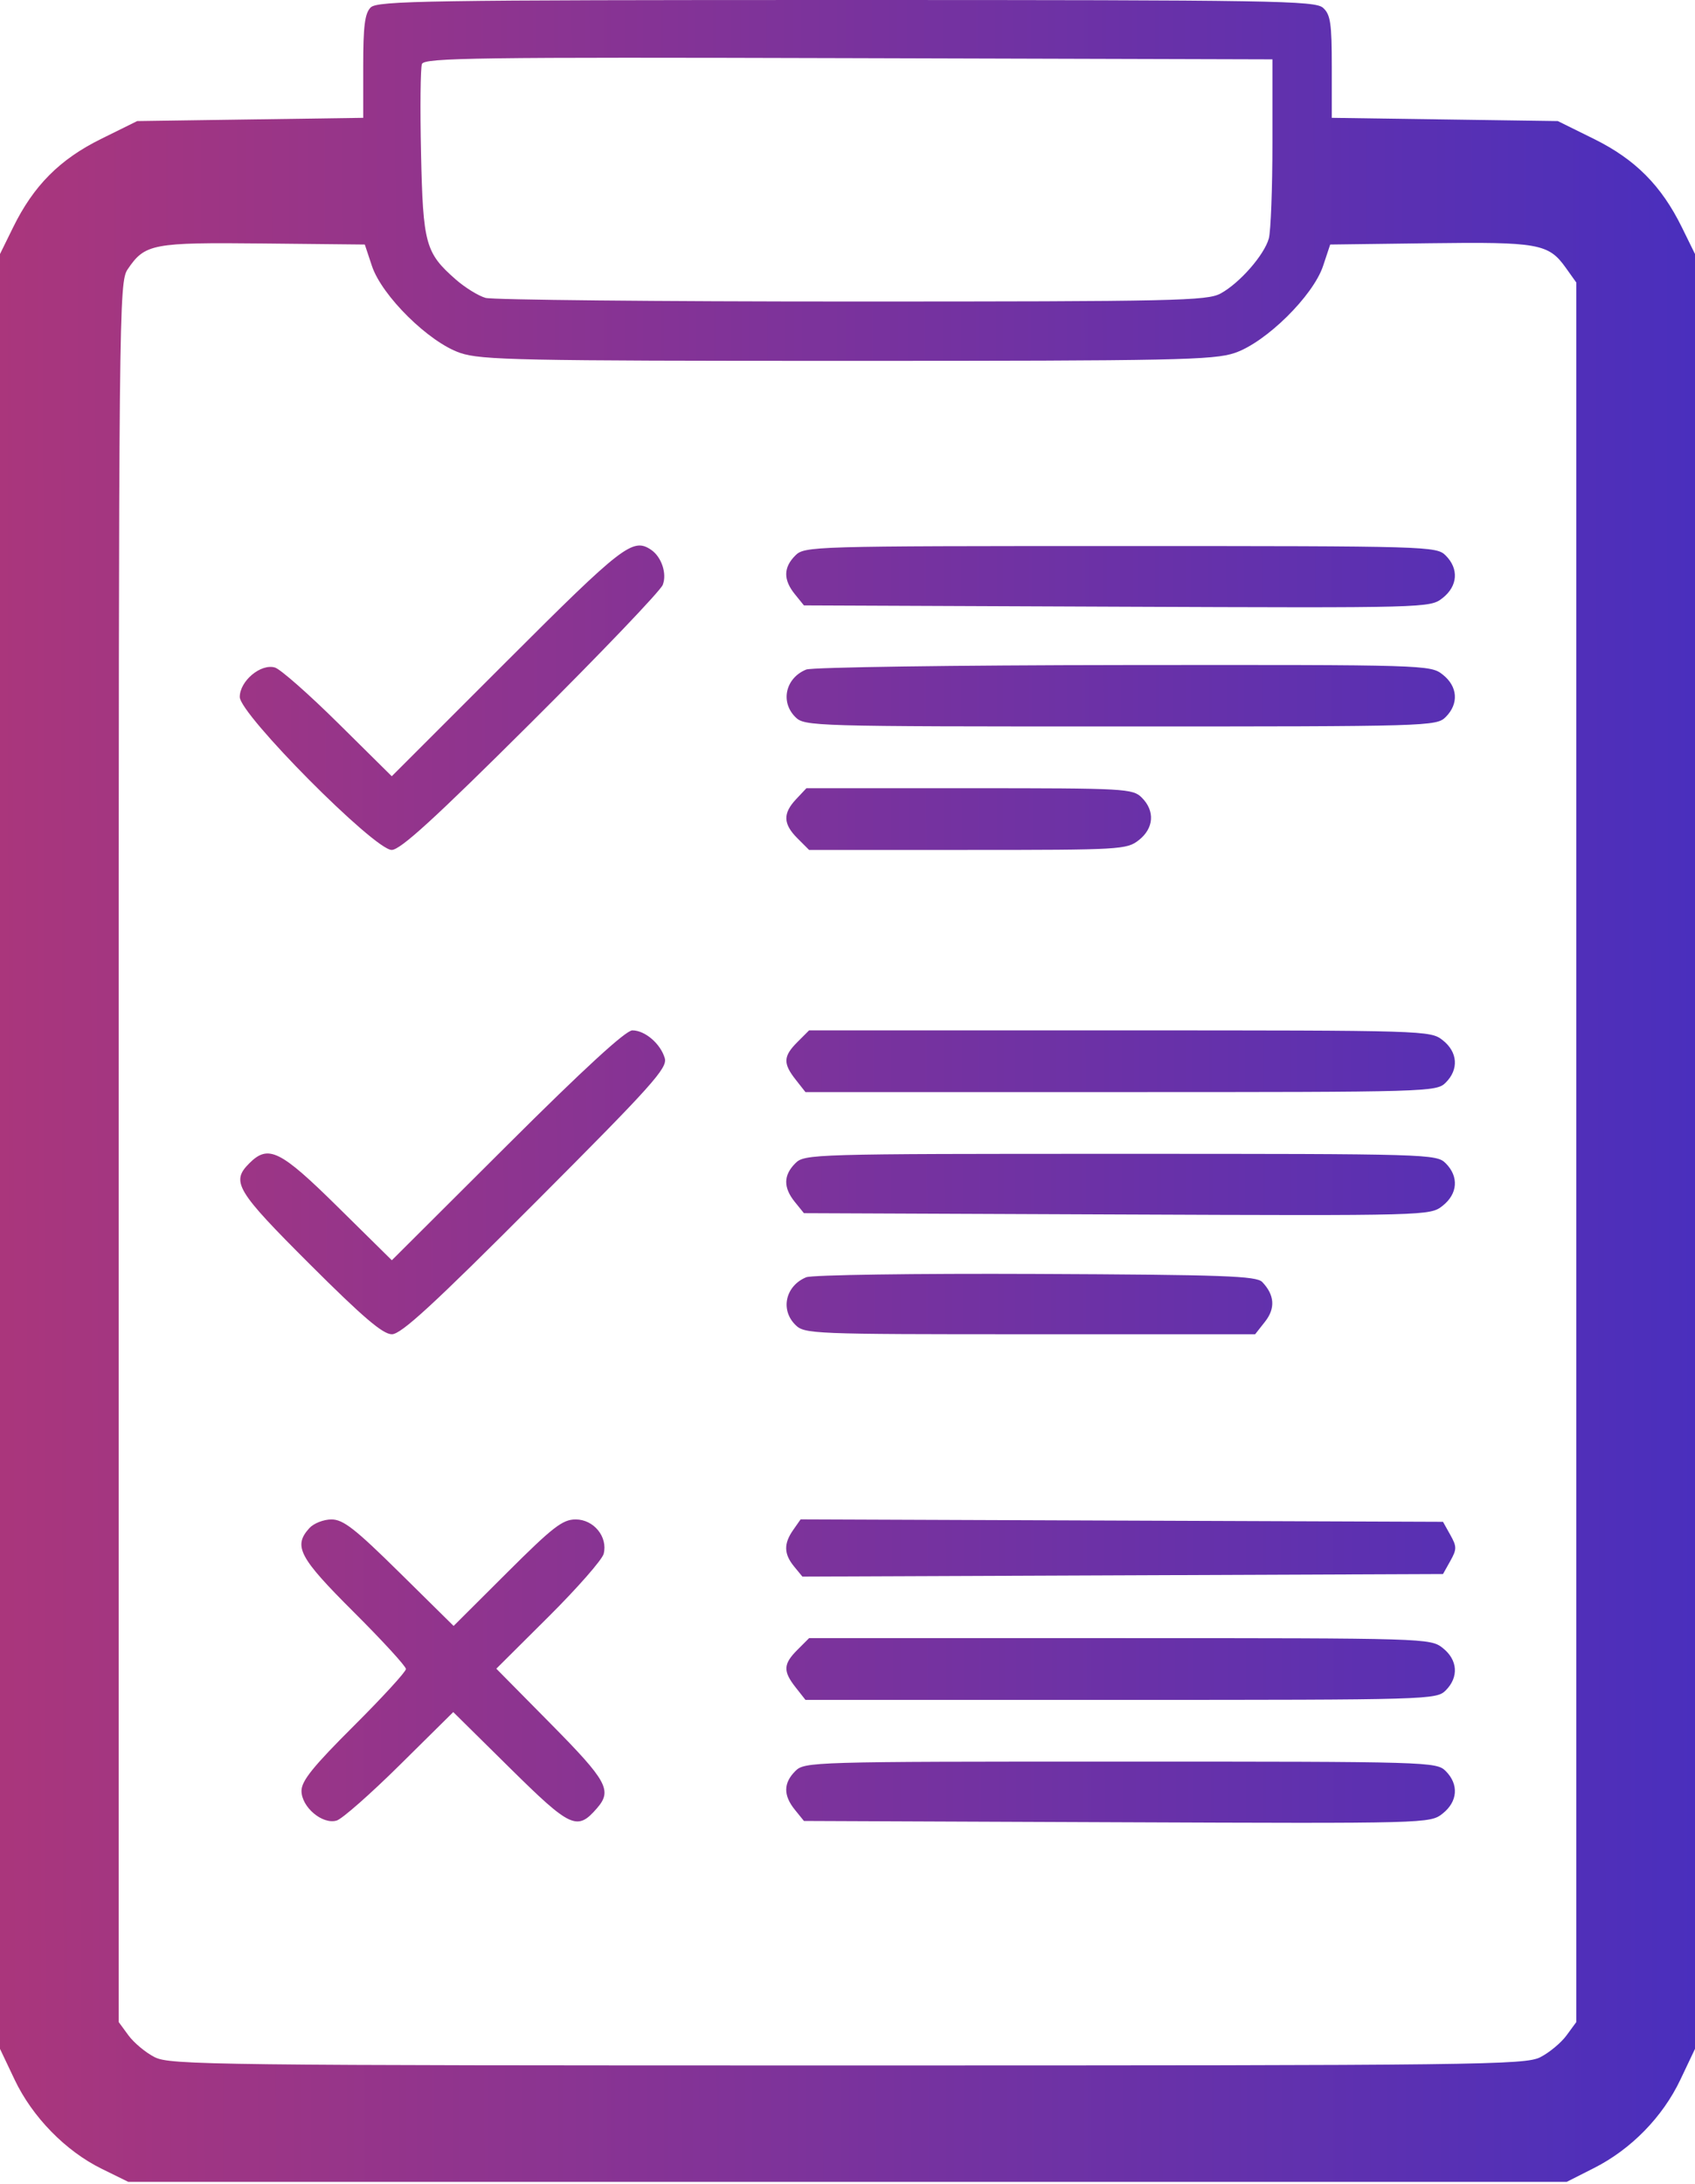<svg width="357" height="460" viewBox="0 0 357 460" fill="none" xmlns="http://www.w3.org/2000/svg">
<path fill-rule="evenodd" clip-rule="evenodd" d="M78.071 1.571C76.836 2.807 76.5 5.461 76.5 13.979V24.816L52.695 25.158L28.891 25.5L21.261 29.272C12.578 33.565 7.074 39.1 2.763 47.876L0 53.5V242.5V431.5L3.087 438C6.82 445.861 13.82 453.023 21.425 456.76L27 459.5H178.5H330L335.75 456.588C343.545 452.64 350.192 445.838 353.913 438L357 431.5V242.5V53.5L354.237 47.876C349.926 39.1 344.422 33.565 335.739 29.272L328.109 25.5L304.305 25.158L280.5 24.816V14.063C280.5 4.916 280.227 3.063 278.671 1.655C276.996 0.139 268.588 0 178.243 0C89.94 0 79.479 0.164 78.071 1.571ZM268 30C268 39.625 267.656 48.729 267.236 50.232C266.259 53.723 261.102 59.61 257.102 61.801C254.262 63.357 247.715 63.5 179.5 63.5C138.525 63.5 103.771 63.156 102.268 62.736C100.766 62.315 97.93 60.561 95.967 58.837C89.598 53.245 89.095 51.408 88.677 32.23C88.471 22.732 88.558 14.292 88.871 13.475C89.371 12.173 100.514 12.021 178.721 12.245L268 12.5V30ZM78.331 56C80.431 62.318 90.356 72.1 96.928 74.329C101.364 75.833 109.512 76 178.5 76C247.488 76 255.636 75.833 260.072 74.329C266.644 72.1 276.569 62.318 278.669 56L280.165 51.5L301.075 51.229C324.035 50.931 326.16 51.313 329.776 56.382L332 59.5V242.677V425.853L329.929 428.677C328.79 430.229 326.315 432.287 324.429 433.248C321.212 434.889 312.192 434.997 178.5 434.997C44.808 434.997 35.788 434.889 32.571 433.248C30.685 432.287 28.21 430.229 27.071 428.677L25 425.853V242.677C25 64.592 25.053 59.422 26.893 56.707C30.536 51.333 32.078 51.039 55.417 51.28L76.835 51.5L78.331 56ZM106.754 139.241L82.514 163.481L71.257 152.341C65.066 146.213 59.058 140.922 57.907 140.583C54.933 139.705 50.5 143.417 50.5 146.786C50.5 150.447 78.858 179 82.494 179C84.325 179 91.467 172.479 111.793 152.25C126.575 137.537 139.082 124.458 139.585 123.185C140.521 120.816 139.328 117.253 137.1 115.765C133.273 113.21 131.115 114.879 106.754 139.241ZM167.5 117C164.988 119.512 164.959 122.111 167.411 125.139L169.323 127.5L235.25 127.771C300.846 128.04 301.191 128.031 303.839 125.948C307.031 123.437 307.3 119.8 304.5 117C302.54 115.04 301.167 115 236 115C170.833 115 169.46 115.04 167.5 117ZM169.815 141.007C165.467 142.759 164.299 147.799 167.5 151C169.46 152.96 170.833 153 236 153C301.167 153 302.54 152.96 304.5 151C307.291 148.209 307.032 144.563 303.865 142.073C301.259 140.023 300.518 140.001 236.615 140.063C201.077 140.098 171.017 140.523 169.815 141.007ZM167.674 168.314C164.852 171.318 164.927 173.518 167.955 176.545L170.409 179H203.82C236.106 179 237.319 178.93 239.865 176.927C243.032 174.437 243.291 170.791 240.5 168C238.578 166.078 237.167 166 204.174 166H169.849L167.674 168.314ZM106.811 241.209L82.528 265.417L71.168 254.209C58.994 242.197 56.522 240.978 52.5 245C48.609 248.891 49.727 250.753 65.262 266.263C76.434 277.416 80.635 281 82.536 281C84.493 281 91.192 274.841 112.875 253.107C137.423 228.502 140.622 224.937 140.015 222.857C139.125 219.811 135.847 217 133.186 217C131.789 217 123.022 225.047 106.811 241.209ZM167.955 219.455C164.96 222.449 164.887 223.951 167.573 227.365L169.645 230H236.073C301.167 230 302.54 229.96 304.5 228C307.291 225.209 307.032 221.563 303.865 219.073C301.261 217.024 300.48 217 235.82 217H170.409L167.955 219.455ZM167.5 245C164.988 247.512 164.959 250.111 167.411 253.139L169.323 255.5L235.25 255.771C300.846 256.04 301.191 256.031 303.839 253.948C307.031 251.437 307.3 247.8 304.5 245C302.54 243.04 301.167 243 236 243C170.833 243 169.46 243.04 167.5 245ZM169.815 268.992C165.464 270.775 164.301 275.801 167.5 279C169.444 280.944 170.833 281 216.927 281H264.355L266.445 278.343C268.656 275.532 268.458 272.733 265.858 270C264.634 268.715 257.813 268.471 218.215 268.298C192.767 268.187 171.018 268.499 169.815 268.992ZM65.155 321.829C61.715 325.629 62.975 328.01 74.5 339.5C80.55 345.531 85.5 350.931 85.5 351.5C85.5 352.069 80.55 357.469 74.5 363.5C65.935 372.039 63.5 375.062 63.5 377.16C63.5 380.582 67.905 384.303 70.907 383.417C72.058 383.078 78.054 377.798 84.231 371.685L95.463 360.57L107.414 372.374C120.229 385.031 121.563 385.644 125.75 380.802C128.981 377.065 127.896 375.086 116.017 363.059L104.534 351.432L115.551 340.466C121.611 334.435 126.828 328.484 127.145 327.243C128.055 323.674 125.061 320 121.243 320C118.487 320 116.435 321.591 106.785 331.214L95.539 342.428L84.173 331.214C74.782 321.949 72.286 320 69.809 320C68.159 320 66.065 320.823 65.155 321.829ZM167.062 322.216C165.035 325.11 165.088 327.276 167.25 329.909L169 332.039L236.462 331.769L303.924 331.5L305.462 328.75C306.846 326.275 306.846 325.725 305.462 323.25L303.924 320.5L236.273 320.243L168.623 319.986L167.062 322.216ZM167.955 347.455C164.96 350.449 164.887 351.951 167.573 355.365L169.645 358H236.073C301.167 358 302.54 357.96 304.5 356C307.291 353.209 307.032 349.563 303.865 347.073C301.261 345.024 300.48 345 235.82 345H170.409L167.955 347.455ZM167.5 373C164.988 375.512 164.959 378.111 167.411 381.139L169.323 383.5L235.25 383.771C300.846 384.04 301.191 384.031 303.839 381.948C307.031 379.437 307.3 375.8 304.5 373C302.54 371.04 301.167 371 236 371C170.833 371 169.46 371.04 167.5 373Z" fill="url(#paint0_linear_205_30)"/>
<defs>
<linearGradient id="paint0_linear_205_30" x1="1.33083e-08" y1="230" x2="356.999" y2="229.331" gradientUnits="userSpaceOnUse">
<stop stop-color="#AA367C"/>
<stop offset="1" stop-color="#4A2FBD"/>
</linearGradient>
</defs>
</svg>
